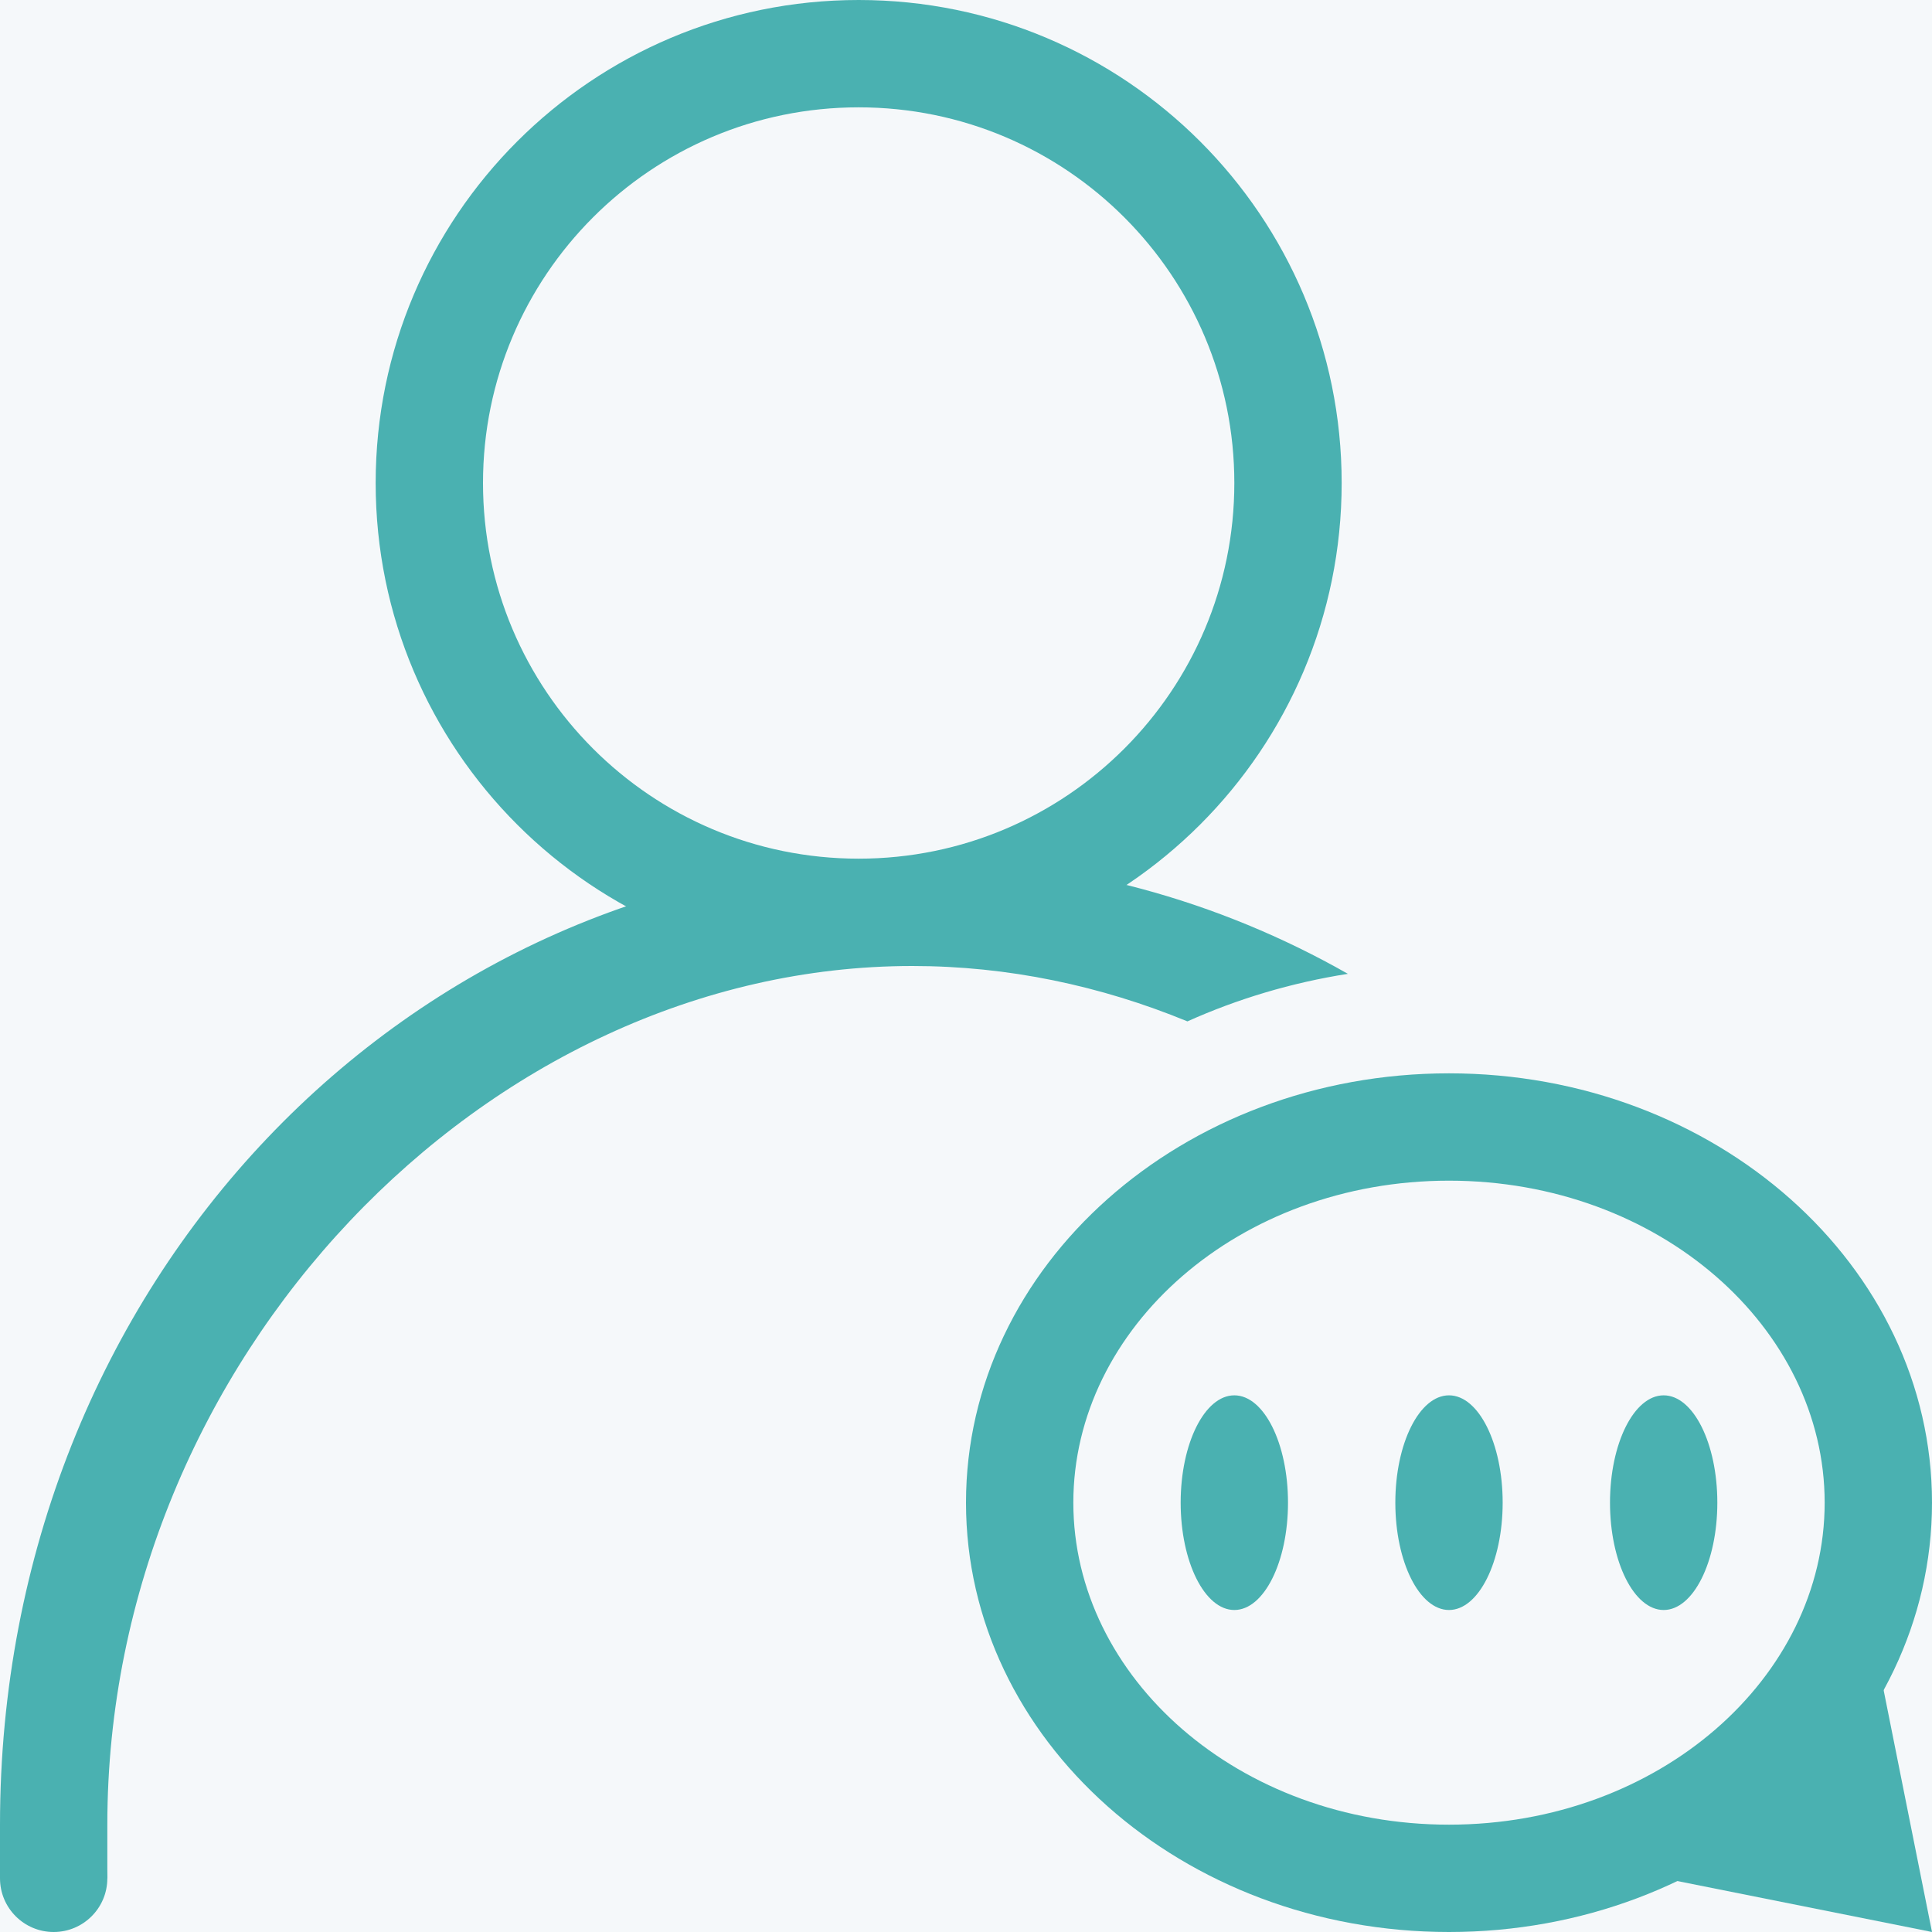 <?xml version="1.0" encoding="UTF-8"?>
<svg width="18px" height="18px" viewBox="0 0 18 18" version="1.1" xmlns="http://www.w3.org/2000/svg" xmlns:xlink="http://www.w3.org/1999/xlink">
    <rect x="0" y="0" width="18" height="18" fill="#333333" stroke="none"/>
    <!-- Generator: Sketch 42 (36781) - http://www.bohemiancoding.com/sketch -->
    <title>cus-zaopin copy 2</title>
    <desc>Created with Sketch.</desc>
    <defs>
        <rect id="path-1" x="0" y="0" width="340" height="220" rx="2"></rect>
        <mask id="mask-2" maskContentUnits="userSpaceOnUse" maskUnits="objectBoundingBox" x="-1" y="-1" width="342" height="222">
            <rect x="-1" y="-1" width="342" height="222" fill="white"></rect>
            <use xlink:href="#path-1" fill="black"></use>
        </mask>
    </defs>
    <g id="同事页" stroke="none" stroke-width="1" fill="none" fill-rule="evenodd">
        <g id="同事页-同事" transform="translate(-814, -467)">
            <g id="同事" transform="translate(250, 171)">
                <g id="卡片4" transform="translate(360, 270)">
                    <g id="面板1">
                        <use fill-opacity="0.95" fill="#FFFFFF" fill-rule="evenodd" xlink:href="#path-1"></use>
                        <use stroke="#E4EBF0" mask="url(#mask-2)" stroke-width="2" xlink:href="#path-1"></use>
                    </g>
                    <rect id="Rectangle-89" fill="#F5F8FA" x="0" y="0" width="340" height="100"></rect>
                    <g id="cus-zaopin-copy-2" transform="translate(204, 26)" fill="#4AB1B1">
                        <g id="Group-2" transform="translate(9, 10)">
                            <path d="M0,4 C0,1.791 2.015,0 4.5,0 C6.985,0 9,1.791 9,4 C9,6.209 6.985,8 4.5,8 C2.015,8 0,6.209 0,4 Z M8,4 C8,2.371 6.458,1 4.5,1 C2.542,1 1,2.371 1,4 C1,5.629 2.542,7 4.5,7 C6.458,7 8,5.629 8,4 Z" id="Combined-Shape" fill-rule="nonzero"></path>
                            <path d="M2.5,5 C2.224,5 2,4.552 2,4 C2,3.448 2.224,3 2.5,3 C2.776,3 3,3.448 3,4 C3,4.552 2.776,5 2.5,5 Z M4.5,5 C4.224,5 4,4.552 4,4 C4,3.448 4.224,3 4.5,3 C4.776,3 5,3.448 5,4 C5,4.552 4.776,5 4.5,5 Z M6.5,5 C6.224,5 6,4.552 6,4 C6,3.448 6.224,3 6.5,3 C6.776,3 7,3.448 7,4 C7,4.552 6.776,5 6.5,5 Z" id="Combined-Shape"></path>
                            <polygon id="Rectangle-2" points="8.5 5.5 9 8 6.5 7.5"></polygon>
                        </g>
                        <g id="Group">
                            <path d="M3.5,4.5 C3.5,2.015 5.515,0 8,0 C10.485,0 12.5,2.015 12.5,4.5 C12.5,6.985 10.485,9 8,9 C5.515,9 3.5,6.985 3.5,4.5 Z M8,8 L8,8 C9.936,8 11.5,6.43 11.5,4.5 C11.5,2.57 9.936,1 8,1 C6.064,1 4.5,2.57 4.5,4.5 C4.5,6.43 6.064,8 8,8 L8,8 Z" id="Path" fill-rule="nonzero"></path>
                            <path d="M12.558,9.073 C11.352,8.387 9.97,8 8.5,8 C3.806,8 -2.91038305e-10,11.944 -2.91038305e-10,17 L-2.91038305e-10,17.5 L1,17.5 L1,17 C1,12.667 4.528,9 8.5,9 C9.388,9 10.254,9.183 11.063,9.516 C11.528,9.307 12.03,9.156 12.558,9.073 Z" id="Combined-Shape"></path>
                            <circle id="Oval" cx="0.5" cy="17.5" r="0.5"></circle>
                        </g>
                    </g>
                </g>
            </g>
        </g>
    </g>
</svg>